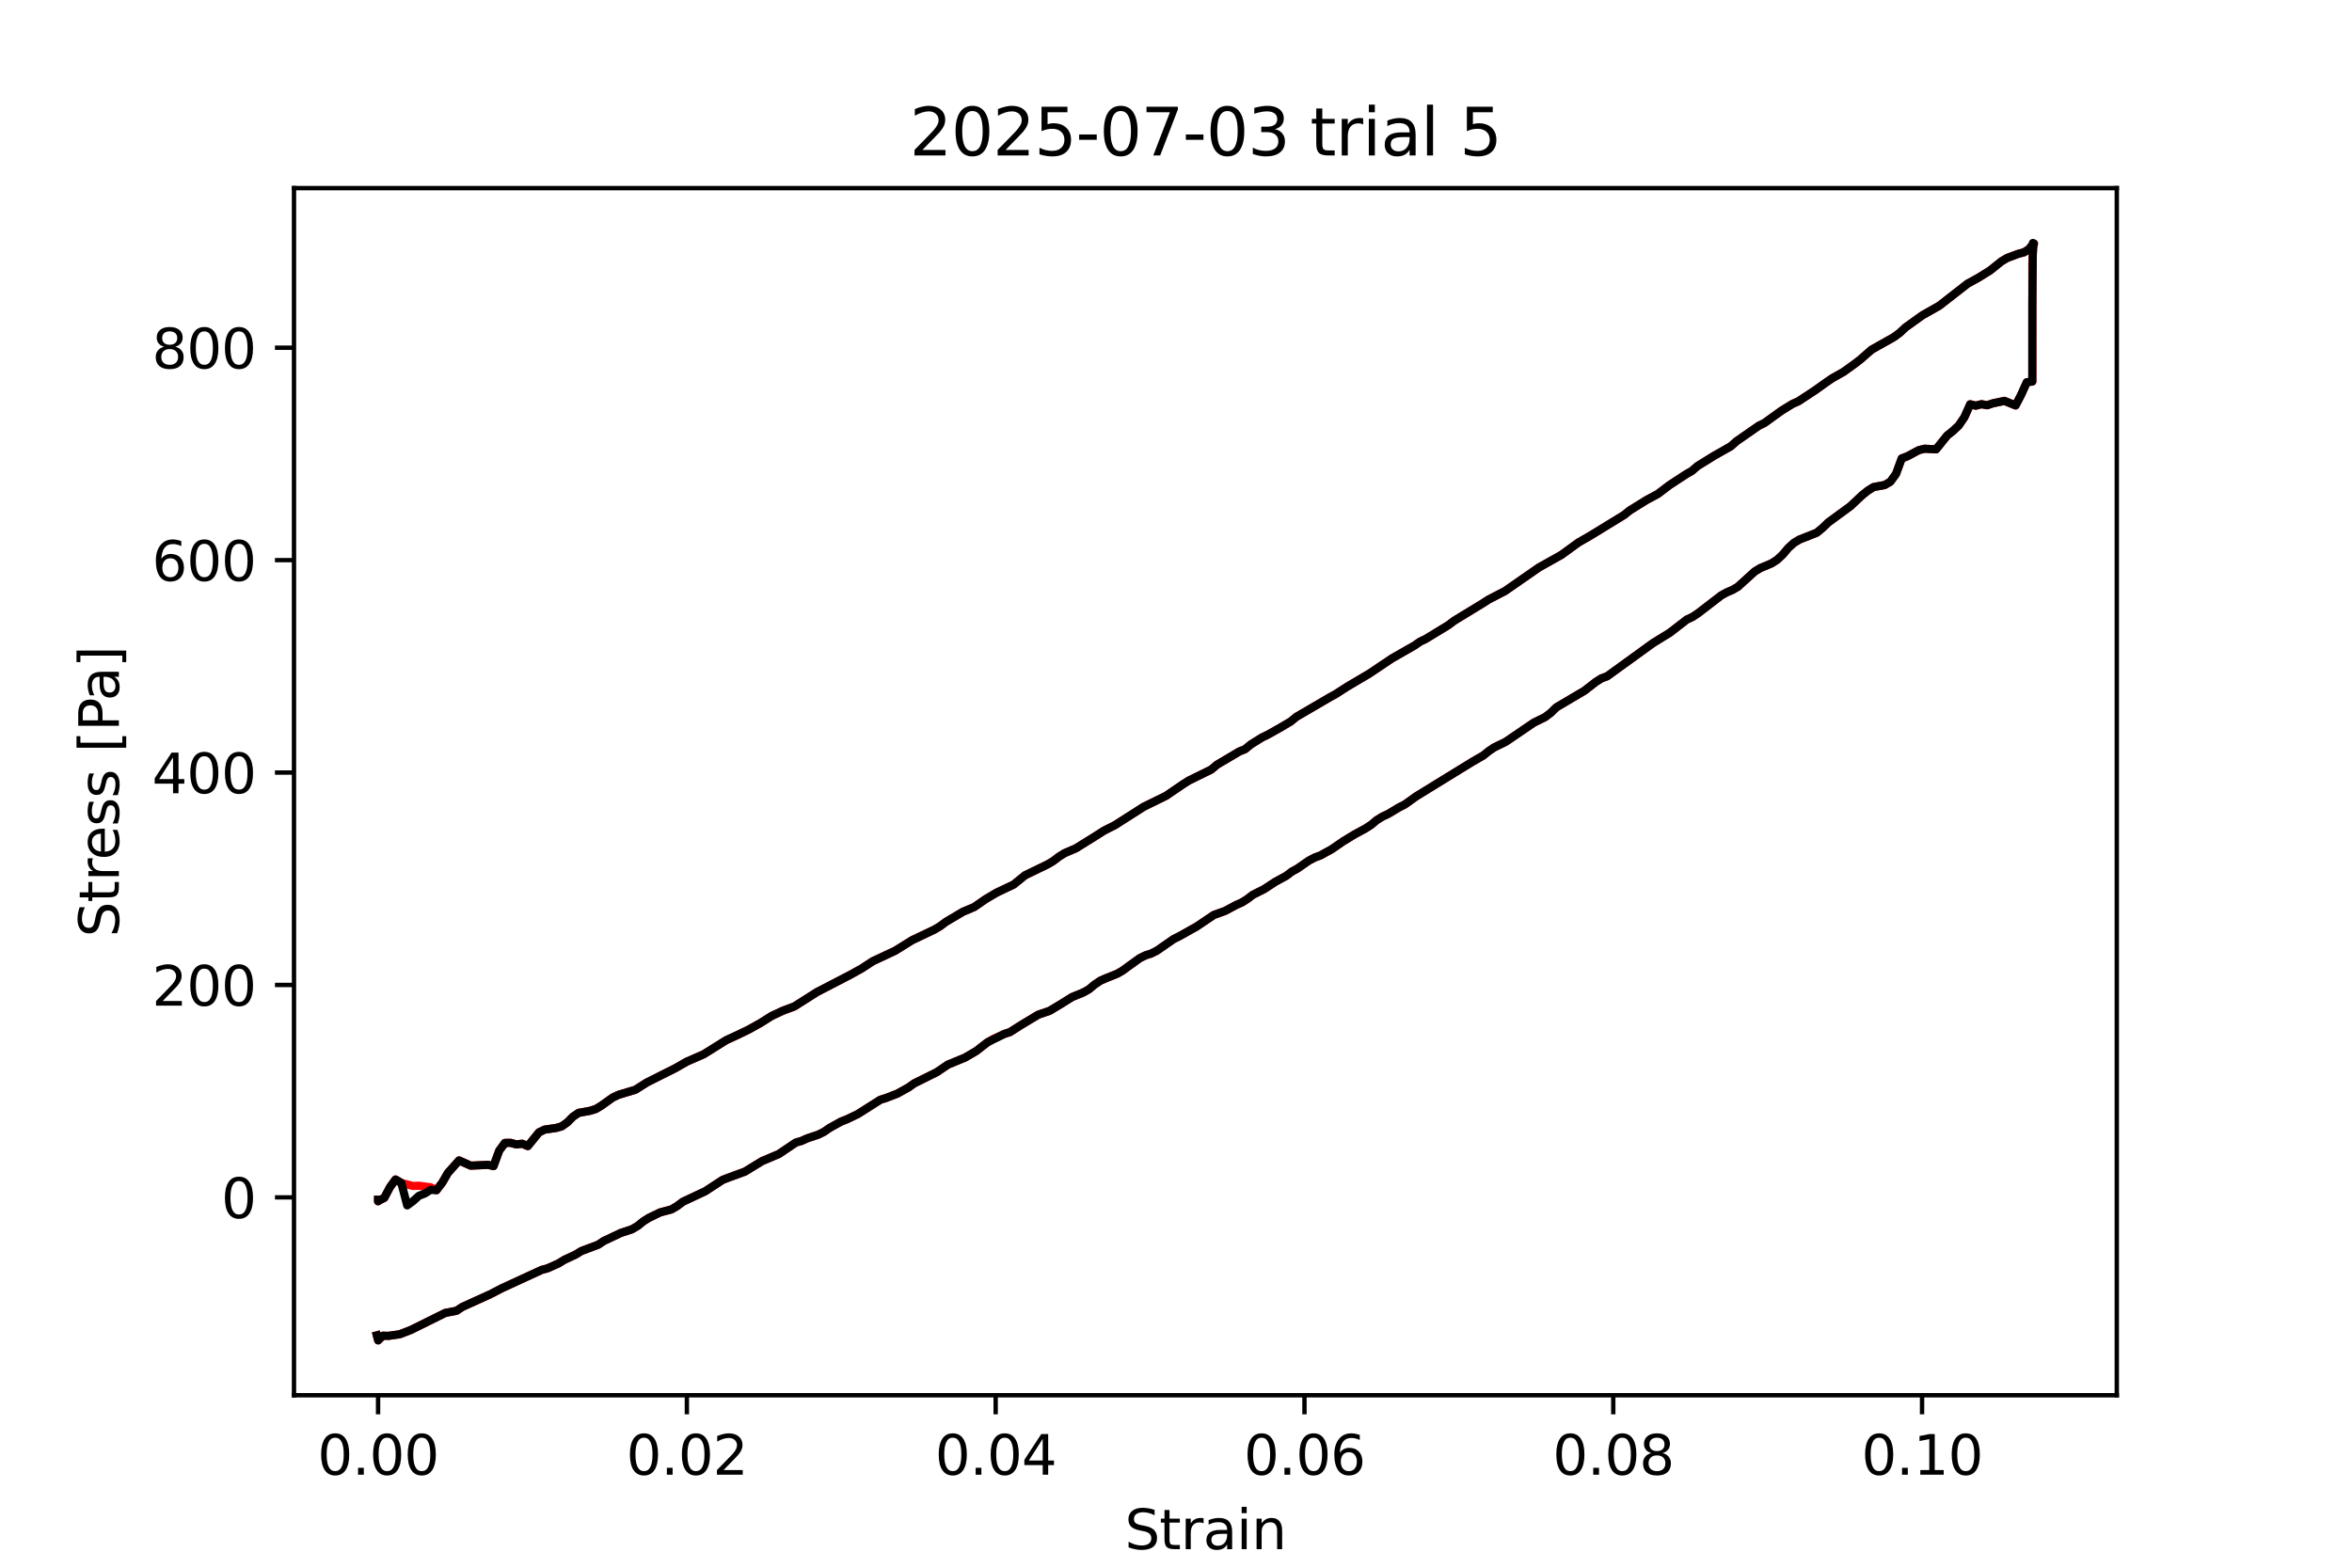 <?xml version="1.0" encoding="utf-8" standalone="no"?>
<!DOCTYPE svg PUBLIC "-//W3C//DTD SVG 1.1//EN"
  "http://www.w3.org/Graphics/SVG/1.1/DTD/svg11.dtd">
<svg xmlns:xlink="http://www.w3.org/1999/xlink" width="432pt" height="288pt" viewBox="0 0 432 288" xmlns="http://www.w3.org/2000/svg" version="1.1">
 <defs>
  <style type="text/css">*{stroke-linejoin: round; stroke-linecap: butt}</style>
 </defs>
 <g id="figure_1">
  <g id="patch_1">
   <path d="M 0 288 
L 432 288 
L 432 0 
L 0 0 
z
" style="fill: #ffffff"/>
  </g>
  <g id="axes_1">
   <g id="patch_2">
    <path d="M 54 256.32 
L 388.8 256.32 
L 388.8 34.56 
L 54 34.56 
z
" style="fill: #ffffff"/>
   </g>
   <g id="matplotlib.axis_1">
    <g id="xtick_1">
     <g id="line2d_1">
      <defs>
       <path id="m491cca9d55" d="M 0 0 
L 0 3.5 
" style="stroke: #000000; stroke-width: 0.8"/>
      </defs>
      <g>
       <use xlink:href="#m491cca9d55" x="69.442" y="256.32" style="stroke: #000000; stroke-width: 0.8"/>
      </g>
     </g>
     <g id="text_1">
      <!-- 0.00 -->
      <g transform="translate(58.309 270.918) scale(0.1 -0.1)">
       <defs>
        <path id="DejaVuSans-30" d="M 2034 4250 
Q 1547 4250 1301 3770 
Q 1056 3291 1056 2328 
Q 1056 1369 1301 889 
Q 1547 409 2034 409 
Q 2525 409 2770 889 
Q 3016 1369 3016 2328 
Q 3016 3291 2770 3770 
Q 2525 4250 2034 4250 
z
M 2034 4750 
Q 2819 4750 3233 4129 
Q 3647 3509 3647 2328 
Q 3647 1150 3233 529 
Q 2819 -91 2034 -91 
Q 1250 -91 836 529 
Q 422 1150 422 2328 
Q 422 3509 836 4129 
Q 1250 4750 2034 4750 
z
" transform="scale(0.016)"/>
        <path id="DejaVuSans-2e" d="M 684 794 
L 1344 794 
L 1344 0 
L 684 0 
L 684 794 
z
" transform="scale(0.016)"/>
       </defs>
       <use xlink:href="#DejaVuSans-30"/>
       <use xlink:href="#DejaVuSans-2e" x="63.623"/>
       <use xlink:href="#DejaVuSans-30" x="95.41"/>
       <use xlink:href="#DejaVuSans-30" x="159.033"/>
      </g>
     </g>
    </g>
    <g id="xtick_2">
     <g id="line2d_2">
      <g>
       <use xlink:href="#m491cca9d55" x="126.16" y="256.32" style="stroke: #000000; stroke-width: 0.8"/>
      </g>
     </g>
     <g id="text_2">
      <!-- 0.02 -->
      <g transform="translate(115.027 270.918) scale(0.1 -0.1)">
       <defs>
        <path id="DejaVuSans-32" d="M 1228 531 
L 3431 531 
L 3431 0 
L 469 0 
L 469 531 
Q 828 903 1448 1529 
Q 2069 2156 2228 2338 
Q 2531 2678 2651 2914 
Q 2772 3150 2772 3378 
Q 2772 3750 2511 3984 
Q 2250 4219 1831 4219 
Q 1534 4219 1204 4116 
Q 875 4013 500 3803 
L 500 4441 
Q 881 4594 1212 4672 
Q 1544 4750 1819 4750 
Q 2544 4750 2975 4387 
Q 3406 4025 3406 3419 
Q 3406 3131 3298 2873 
Q 3191 2616 2906 2266 
Q 2828 2175 2409 1742 
Q 1991 1309 1228 531 
z
" transform="scale(0.016)"/>
       </defs>
       <use xlink:href="#DejaVuSans-30"/>
       <use xlink:href="#DejaVuSans-2e" x="63.623"/>
       <use xlink:href="#DejaVuSans-30" x="95.41"/>
       <use xlink:href="#DejaVuSans-32" x="159.033"/>
      </g>
     </g>
    </g>
    <g id="xtick_3">
     <g id="line2d_3">
      <g>
       <use xlink:href="#m491cca9d55" x="182.878" y="256.32" style="stroke: #000000; stroke-width: 0.8"/>
      </g>
     </g>
     <g id="text_3">
      <!-- 0.04 -->
      <g transform="translate(171.745 270.918) scale(0.1 -0.1)">
       <defs>
        <path id="DejaVuSans-34" d="M 2419 4116 
L 825 1625 
L 2419 1625 
L 2419 4116 
z
M 2253 4666 
L 3047 4666 
L 3047 1625 
L 3713 1625 
L 3713 1100 
L 3047 1100 
L 3047 0 
L 2419 0 
L 2419 1100 
L 313 1100 
L 313 1709 
L 2253 4666 
z
" transform="scale(0.016)"/>
       </defs>
       <use xlink:href="#DejaVuSans-30"/>
       <use xlink:href="#DejaVuSans-2e" x="63.623"/>
       <use xlink:href="#DejaVuSans-30" x="95.41"/>
       <use xlink:href="#DejaVuSans-34" x="159.033"/>
      </g>
     </g>
    </g>
    <g id="xtick_4">
     <g id="line2d_4">
      <g>
       <use xlink:href="#m491cca9d55" x="239.596" y="256.32" style="stroke: #000000; stroke-width: 0.8"/>
      </g>
     </g>
     <g id="text_4">
      <!-- 0.06 -->
      <g transform="translate(228.463 270.918) scale(0.1 -0.1)">
       <defs>
        <path id="DejaVuSans-36" d="M 2113 2584 
Q 1688 2584 1439 2293 
Q 1191 2003 1191 1497 
Q 1191 994 1439 701 
Q 1688 409 2113 409 
Q 2538 409 2786 701 
Q 3034 994 3034 1497 
Q 3034 2003 2786 2293 
Q 2538 2584 2113 2584 
z
M 3366 4563 
L 3366 3988 
Q 3128 4100 2886 4159 
Q 2644 4219 2406 4219 
Q 1781 4219 1451 3797 
Q 1122 3375 1075 2522 
Q 1259 2794 1537 2939 
Q 1816 3084 2150 3084 
Q 2853 3084 3261 2657 
Q 3669 2231 3669 1497 
Q 3669 778 3244 343 
Q 2819 -91 2113 -91 
Q 1303 -91 875 529 
Q 447 1150 447 2328 
Q 447 3434 972 4092 
Q 1497 4750 2381 4750 
Q 2619 4750 2861 4703 
Q 3103 4656 3366 4563 
z
" transform="scale(0.016)"/>
       </defs>
       <use xlink:href="#DejaVuSans-30"/>
       <use xlink:href="#DejaVuSans-2e" x="63.623"/>
       <use xlink:href="#DejaVuSans-30" x="95.41"/>
       <use xlink:href="#DejaVuSans-36" x="159.033"/>
      </g>
     </g>
    </g>
    <g id="xtick_5">
     <g id="line2d_5">
      <g>
       <use xlink:href="#m491cca9d55" x="296.314" y="256.32" style="stroke: #000000; stroke-width: 0.8"/>
      </g>
     </g>
     <g id="text_5">
      <!-- 0.08 -->
      <g transform="translate(285.181 270.918) scale(0.1 -0.1)">
       <defs>
        <path id="DejaVuSans-38" d="M 2034 2216 
Q 1584 2216 1326 1975 
Q 1069 1734 1069 1313 
Q 1069 891 1326 650 
Q 1584 409 2034 409 
Q 2484 409 2743 651 
Q 3003 894 3003 1313 
Q 3003 1734 2745 1975 
Q 2488 2216 2034 2216 
z
M 1403 2484 
Q 997 2584 770 2862 
Q 544 3141 544 3541 
Q 544 4100 942 4425 
Q 1341 4750 2034 4750 
Q 2731 4750 3128 4425 
Q 3525 4100 3525 3541 
Q 3525 3141 3298 2862 
Q 3072 2584 2669 2484 
Q 3125 2378 3379 2068 
Q 3634 1759 3634 1313 
Q 3634 634 3220 271 
Q 2806 -91 2034 -91 
Q 1263 -91 848 271 
Q 434 634 434 1313 
Q 434 1759 690 2068 
Q 947 2378 1403 2484 
z
M 1172 3481 
Q 1172 3119 1398 2916 
Q 1625 2713 2034 2713 
Q 2441 2713 2670 2916 
Q 2900 3119 2900 3481 
Q 2900 3844 2670 4047 
Q 2441 4250 2034 4250 
Q 1625 4250 1398 4047 
Q 1172 3844 1172 3481 
z
" transform="scale(0.016)"/>
       </defs>
       <use xlink:href="#DejaVuSans-30"/>
       <use xlink:href="#DejaVuSans-2e" x="63.623"/>
       <use xlink:href="#DejaVuSans-30" x="95.41"/>
       <use xlink:href="#DejaVuSans-38" x="159.033"/>
      </g>
     </g>
    </g>
    <g id="xtick_6">
     <g id="line2d_6">
      <g>
       <use xlink:href="#m491cca9d55" x="353.032" y="256.32" style="stroke: #000000; stroke-width: 0.8"/>
      </g>
     </g>
     <g id="text_6">
      <!-- 0.10 -->
      <g transform="translate(341.899 270.918) scale(0.1 -0.1)">
       <defs>
        <path id="DejaVuSans-31" d="M 794 531 
L 1825 531 
L 1825 4091 
L 703 3866 
L 703 4441 
L 1819 4666 
L 2450 4666 
L 2450 531 
L 3481 531 
L 3481 0 
L 794 0 
L 794 531 
z
" transform="scale(0.016)"/>
       </defs>
       <use xlink:href="#DejaVuSans-30"/>
       <use xlink:href="#DejaVuSans-2e" x="63.623"/>
       <use xlink:href="#DejaVuSans-31" x="95.41"/>
       <use xlink:href="#DejaVuSans-30" x="159.033"/>
      </g>
     </g>
    </g>
    <g id="text_7">
     <!-- Strain -->
     <g transform="translate(206.588 284.597) scale(0.1 -0.1)">
      <defs>
       <path id="DejaVuSans-53" d="M 3425 4513 
L 3425 3897 
Q 3066 4069 2747 4153 
Q 2428 4238 2131 4238 
Q 1616 4238 1336 4038 
Q 1056 3838 1056 3469 
Q 1056 3159 1242 3001 
Q 1428 2844 1947 2747 
L 2328 2669 
Q 3034 2534 3370 2195 
Q 3706 1856 3706 1288 
Q 3706 609 3251 259 
Q 2797 -91 1919 -91 
Q 1588 -91 1214 -16 
Q 841 59 441 206 
L 441 856 
Q 825 641 1194 531 
Q 1563 422 1919 422 
Q 2459 422 2753 634 
Q 3047 847 3047 1241 
Q 3047 1584 2836 1778 
Q 2625 1972 2144 2069 
L 1759 2144 
Q 1053 2284 737 2584 
Q 422 2884 422 3419 
Q 422 4038 858 4394 
Q 1294 4750 2059 4750 
Q 2388 4750 2728 4690 
Q 3069 4631 3425 4513 
z
" transform="scale(0.016)"/>
       <path id="DejaVuSans-74" d="M 1172 4494 
L 1172 3500 
L 2356 3500 
L 2356 3053 
L 1172 3053 
L 1172 1153 
Q 1172 725 1289 603 
Q 1406 481 1766 481 
L 2356 481 
L 2356 0 
L 1766 0 
Q 1100 0 847 248 
Q 594 497 594 1153 
L 594 3053 
L 172 3053 
L 172 3500 
L 594 3500 
L 594 4494 
L 1172 4494 
z
" transform="scale(0.016)"/>
       <path id="DejaVuSans-72" d="M 2631 2963 
Q 2534 3019 2420 3045 
Q 2306 3072 2169 3072 
Q 1681 3072 1420 2755 
Q 1159 2438 1159 1844 
L 1159 0 
L 581 0 
L 581 3500 
L 1159 3500 
L 1159 2956 
Q 1341 3275 1631 3429 
Q 1922 3584 2338 3584 
Q 2397 3584 2469 3576 
Q 2541 3569 2628 3553 
L 2631 2963 
z
" transform="scale(0.016)"/>
       <path id="DejaVuSans-61" d="M 2194 1759 
Q 1497 1759 1228 1600 
Q 959 1441 959 1056 
Q 959 750 1161 570 
Q 1363 391 1709 391 
Q 2188 391 2477 730 
Q 2766 1069 2766 1631 
L 2766 1759 
L 2194 1759 
z
M 3341 1997 
L 3341 0 
L 2766 0 
L 2766 531 
Q 2569 213 2275 61 
Q 1981 -91 1556 -91 
Q 1019 -91 701 211 
Q 384 513 384 1019 
Q 384 1609 779 1909 
Q 1175 2209 1959 2209 
L 2766 2209 
L 2766 2266 
Q 2766 2663 2505 2880 
Q 2244 3097 1772 3097 
Q 1472 3097 1187 3025 
Q 903 2953 641 2809 
L 641 3341 
Q 956 3463 1253 3523 
Q 1550 3584 1831 3584 
Q 2591 3584 2966 3190 
Q 3341 2797 3341 1997 
z
" transform="scale(0.016)"/>
       <path id="DejaVuSans-69" d="M 603 3500 
L 1178 3500 
L 1178 0 
L 603 0 
L 603 3500 
z
M 603 4863 
L 1178 4863 
L 1178 4134 
L 603 4134 
L 603 4863 
z
" transform="scale(0.016)"/>
       <path id="DejaVuSans-6e" d="M 3513 2113 
L 3513 0 
L 2938 0 
L 2938 2094 
Q 2938 2591 2744 2837 
Q 2550 3084 2163 3084 
Q 1697 3084 1428 2787 
Q 1159 2491 1159 1978 
L 1159 0 
L 581 0 
L 581 3500 
L 1159 3500 
L 1159 2956 
Q 1366 3272 1645 3428 
Q 1925 3584 2291 3584 
Q 2894 3584 3203 3211 
Q 3513 2838 3513 2113 
z
" transform="scale(0.016)"/>
      </defs>
      <use xlink:href="#DejaVuSans-53"/>
      <use xlink:href="#DejaVuSans-74" x="63.477"/>
      <use xlink:href="#DejaVuSans-72" x="102.686"/>
      <use xlink:href="#DejaVuSans-61" x="143.799"/>
      <use xlink:href="#DejaVuSans-69" x="205.078"/>
      <use xlink:href="#DejaVuSans-6e" x="232.861"/>
     </g>
    </g>
   </g>
   <g id="matplotlib.axis_2">
    <g id="ytick_1">
     <g id="line2d_7">
      <defs>
       <path id="m0d628bd623" d="M 0 0 
L -3.5 0 
" style="stroke: #000000; stroke-width: 0.8"/>
      </defs>
      <g>
       <use xlink:href="#m0d628bd623" x="54" y="219.971" style="stroke: #000000; stroke-width: 0.8"/>
      </g>
     </g>
     <g id="text_8">
      <!-- 0 -->
      <g transform="translate(40.638 223.77) scale(0.1 -0.1)">
       <use xlink:href="#DejaVuSans-30"/>
      </g>
     </g>
    </g>
    <g id="ytick_2">
     <g id="line2d_8">
      <g>
       <use xlink:href="#m0d628bd623" x="54" y="180.947" style="stroke: #000000; stroke-width: 0.8"/>
      </g>
     </g>
     <g id="text_9">
      <!-- 200 -->
      <g transform="translate(27.913 184.747) scale(0.1 -0.1)">
       <use xlink:href="#DejaVuSans-32"/>
       <use xlink:href="#DejaVuSans-30" x="63.623"/>
       <use xlink:href="#DejaVuSans-30" x="127.246"/>
      </g>
     </g>
    </g>
    <g id="ytick_3">
     <g id="line2d_9">
      <g>
       <use xlink:href="#m0d628bd623" x="54" y="141.924" style="stroke: #000000; stroke-width: 0.8"/>
      </g>
     </g>
     <g id="text_10">
      <!-- 400 -->
      <g transform="translate(27.913 145.723) scale(0.1 -0.1)">
       <use xlink:href="#DejaVuSans-34"/>
       <use xlink:href="#DejaVuSans-30" x="63.623"/>
       <use xlink:href="#DejaVuSans-30" x="127.246"/>
      </g>
     </g>
    </g>
    <g id="ytick_4">
     <g id="line2d_10">
      <g>
       <use xlink:href="#m0d628bd623" x="54" y="102.9" style="stroke: #000000; stroke-width: 0.8"/>
      </g>
     </g>
     <g id="text_11">
      <!-- 600 -->
      <g transform="translate(27.913 106.699) scale(0.1 -0.1)">
       <use xlink:href="#DejaVuSans-36"/>
       <use xlink:href="#DejaVuSans-30" x="63.623"/>
       <use xlink:href="#DejaVuSans-30" x="127.246"/>
      </g>
     </g>
    </g>
    <g id="ytick_5">
     <g id="line2d_11">
      <g>
       <use xlink:href="#m0d628bd623" x="54" y="63.876" style="stroke: #000000; stroke-width: 0.8"/>
      </g>
     </g>
     <g id="text_12">
      <!-- 800 -->
      <g transform="translate(27.913 67.675) scale(0.1 -0.1)">
       <use xlink:href="#DejaVuSans-38"/>
       <use xlink:href="#DejaVuSans-30" x="63.623"/>
       <use xlink:href="#DejaVuSans-30" x="127.246"/>
      </g>
     </g>
    </g>
    <g id="text_13">
     <!-- Stress [Pa] -->
     <g transform="translate(21.833 172.148) rotate(-90) scale(0.1 -0.1)">
      <defs>
       <path id="DejaVuSans-65" d="M 3597 1894 
L 3597 1613 
L 953 1613 
Q 991 1019 1311 708 
Q 1631 397 2203 397 
Q 2534 397 2845 478 
Q 3156 559 3463 722 
L 3463 178 
Q 3153 47 2828 -22 
Q 2503 -91 2169 -91 
Q 1331 -91 842 396 
Q 353 884 353 1716 
Q 353 2575 817 3079 
Q 1281 3584 2069 3584 
Q 2775 3584 3186 3129 
Q 3597 2675 3597 1894 
z
M 3022 2063 
Q 3016 2534 2758 2815 
Q 2500 3097 2075 3097 
Q 1594 3097 1305 2825 
Q 1016 2553 972 2059 
L 3022 2063 
z
" transform="scale(0.016)"/>
       <path id="DejaVuSans-73" d="M 2834 3397 
L 2834 2853 
Q 2591 2978 2328 3040 
Q 2066 3103 1784 3103 
Q 1356 3103 1142 2972 
Q 928 2841 928 2578 
Q 928 2378 1081 2264 
Q 1234 2150 1697 2047 
L 1894 2003 
Q 2506 1872 2764 1633 
Q 3022 1394 3022 966 
Q 3022 478 2636 193 
Q 2250 -91 1575 -91 
Q 1294 -91 989 -36 
Q 684 19 347 128 
L 347 722 
Q 666 556 975 473 
Q 1284 391 1588 391 
Q 1994 391 2212 530 
Q 2431 669 2431 922 
Q 2431 1156 2273 1281 
Q 2116 1406 1581 1522 
L 1381 1569 
Q 847 1681 609 1914 
Q 372 2147 372 2553 
Q 372 3047 722 3315 
Q 1072 3584 1716 3584 
Q 2034 3584 2315 3537 
Q 2597 3491 2834 3397 
z
" transform="scale(0.016)"/>
       <path id="DejaVuSans-20" transform="scale(0.016)"/>
       <path id="DejaVuSans-5b" d="M 550 4863 
L 1875 4863 
L 1875 4416 
L 1125 4416 
L 1125 -397 
L 1875 -397 
L 1875 -844 
L 550 -844 
L 550 4863 
z
" transform="scale(0.016)"/>
       <path id="DejaVuSans-50" d="M 1259 4147 
L 1259 2394 
L 2053 2394 
Q 2494 2394 2734 2622 
Q 2975 2850 2975 3272 
Q 2975 3691 2734 3919 
Q 2494 4147 2053 4147 
L 1259 4147 
z
M 628 4666 
L 2053 4666 
Q 2838 4666 3239 4311 
Q 3641 3956 3641 3272 
Q 3641 2581 3239 2228 
Q 2838 1875 2053 1875 
L 1259 1875 
L 1259 0 
L 628 0 
L 628 4666 
z
" transform="scale(0.016)"/>
       <path id="DejaVuSans-5d" d="M 1947 4863 
L 1947 -844 
L 622 -844 
L 622 -397 
L 1369 -397 
L 1369 4416 
L 622 4416 
L 622 4863 
L 1947 4863 
z
" transform="scale(0.016)"/>
      </defs>
      <use xlink:href="#DejaVuSans-53"/>
      <use xlink:href="#DejaVuSans-74" x="63.477"/>
      <use xlink:href="#DejaVuSans-72" x="102.686"/>
      <use xlink:href="#DejaVuSans-65" x="141.549"/>
      <use xlink:href="#DejaVuSans-73" x="203.072"/>
      <use xlink:href="#DejaVuSans-73" x="255.172"/>
      <use xlink:href="#DejaVuSans-20" x="307.271"/>
      <use xlink:href="#DejaVuSans-5b" x="339.059"/>
      <use xlink:href="#DejaVuSans-50" x="378.072"/>
      <use xlink:href="#DejaVuSans-61" x="433.875"/>
      <use xlink:href="#DejaVuSans-5d" x="495.154"/>
     </g>
    </g>
   </g>
   <g id="line2d_12">
    <path d="M 69.442 220.406 
L 69.439 220.681 
L 69.568 220.572 
L 70.583 220.059 
L 71.612 218.116 
L 72.651 216.687 
L 73.716 217.32 
L 75.852 217.872 
L 76.945 217.832 
L 79.1 218.105 
L 80.164 218.652 
L 81.22 217.282 
L 82.264 215.48 
L 84.312 213.183 
L 86.457 214.143 
L 89.626 213.995 
L 90.648 214.225 
L 91.691 211.386 
L 92.743 209.962 
L 93.787 209.953 
L 94.842 210.244 
L 95.899 210.111 
L 96.95 210.545 
L 99.006 208.019 
L 100.034 207.523 
L 102.135 207.22 
L 103.164 206.929 
L 104.224 206.176 
L 105.259 205.129 
L 106.289 204.441 
L 108.381 204.065 
L 109.428 203.737 
L 110.442 203.132 
L 112.548 201.626 
L 113.581 201.137 
L 116.716 200.192 
L 118.812 198.862 
L 124.042 196.237 
L 126.132 195.042 
L 129.239 193.685 
L 133.38 191.097 
L 135.416 190.159 
L 137.532 189.136 
L 139.65 187.954 
L 141.733 186.641 
L 143.803 185.675 
L 145.887 184.899 
L 150.052 182.258 
L 156.201 179.069 
L 158.281 177.914 
L 160.311 176.586 
L 164.426 174.658 
L 167.524 172.73 
L 171.639 170.769 
L 172.697 170.135 
L 173.737 169.357 
L 176.864 167.508 
L 178.935 166.631 
L 181.006 165.198 
L 183.059 163.983 
L 186.175 162.504 
L 188.271 160.804 
L 192.431 158.786 
L 193.463 158.172 
L 194.492 157.386 
L 195.547 156.729 
L 197.599 155.85 
L 200.717 153.912 
L 202.786 152.598 
L 204.817 151.567 
L 210.058 148.221 
L 214.182 146.195 
L 217.312 144.061 
L 218.359 143.397 
L 222.461 141.385 
L 223.504 140.503 
L 227.653 138.047 
L 228.67 137.647 
L 229.725 136.778 
L 231.797 135.482 
L 232.857 134.971 
L 234.963 133.792 
L 237.05 132.559 
L 238.105 131.697 
L 244.291 128.078 
L 245.336 127.505 
L 247.431 126.157 
L 251.523 123.737 
L 255.666 120.956 
L 259.802 118.59 
L 260.849 117.867 
L 261.911 117.355 
L 266.039 114.836 
L 267.081 114.044 
L 272.322 110.849 
L 273.378 110.166 
L 276.447 108.57 
L 282.65 104.261 
L 286.792 101.936 
L 289.932 99.655 
L 292.045 98.444 
L 298.306 94.607 
L 299.356 93.766 
L 302.441 91.852 
L 304.518 90.731 
L 306.618 89.135 
L 309.728 87.101 
L 310.751 86.518 
L 311.766 85.635 
L 314.832 83.731 
L 317.889 81.999 
L 318.945 81.068 
L 323.054 78.21 
L 324.078 77.713 
L 327.209 75.451 
L 329.262 74.187 
L 330.291 73.738 
L 333.406 71.692 
L 335.511 70.186 
L 336.527 69.493 
L 338.578 68.337 
L 340.646 66.855 
L 341.682 66.054 
L 343.756 64.242 
L 347.87 61.927 
L 348.933 61.139 
L 349.978 60.162 
L 353.073 57.935 
L 356.205 56.161 
L 361.378 52.125 
L 363.46 50.975 
L 365.544 49.673 
L 367.612 48.015 
L 368.661 47.391 
L 370.717 46.626 
L 371.746 46.358 
L 372.77 45.711 
L 373.028 45.293 
L 373.582 44.739 
L 373.387 46.496 
L 373.287 48.388 
L 373.287 66.582 
L 373.289 66.341 
L 373.288 66.274 
L 373.283 70.083 
L 372.262 70.228 
L 371.248 72.489 
L 370.209 74.483 
L 368.156 73.646 
L 366.032 74.096 
L 364.985 74.446 
L 363.951 74.254 
L 362.892 74.525 
L 361.872 74.269 
L 360.816 76.629 
L 359.763 78.178 
L 358.692 79.181 
L 357.65 80.001 
L 355.607 82.546 
L 353.529 82.436 
L 352.449 82.692 
L 350.319 83.833 
L 349.291 84.219 
L 348.251 87.058 
L 347.199 88.506 
L 346.175 89.1 
L 344.116 89.48 
L 343.056 90.147 
L 341.994 91.001 
L 339.911 92.967 
L 335.796 95.981 
L 334.739 97.002 
L 333.677 97.873 
L 330.528 99.112 
L 329.502 99.727 
L 328.484 100.643 
L 327.445 101.878 
L 326.405 102.848 
L 325.353 103.516 
L 323.308 104.369 
L 322.278 105.004 
L 319.201 107.798 
L 318.188 108.385 
L 317.159 108.821 
L 316.137 109.389 
L 311.923 112.635 
L 310.866 113.338 
L 309.818 113.826 
L 306.711 116.228 
L 303.613 118.14 
L 295.198 124.231 
L 294.165 124.614 
L 293.143 125.251 
L 291.031 126.889 
L 285.867 129.94 
L 284.835 130.951 
L 283.78 131.748 
L 281.719 132.762 
L 276.541 136.29 
L 274.483 137.286 
L 273.463 137.968 
L 272.445 138.788 
L 270.4 139.97 
L 260.121 146.295 
L 258.021 147.796 
L 257.003 148.311 
L 254.959 149.534 
L 253.946 149.999 
L 252.9 150.647 
L 251.862 151.509 
L 250.804 152.198 
L 248.771 153.302 
L 246.679 154.578 
L 244.579 156.023 
L 242.504 157.162 
L 241.466 157.545 
L 240.406 158.104 
L 238.302 159.563 
L 237.285 160.118 
L 236.259 160.894 
L 234.199 162.023 
L 232.171 163.351 
L 230.122 164.378 
L 229.104 165.157 
L 228.084 165.798 
L 227.061 166.25 
L 225.003 167.353 
L 222.943 168.091 
L 219.784 170.217 
L 216.62 171.992 
L 215.575 172.51 
L 212.488 174.65 
L 211.44 175.174 
L 210.384 175.512 
L 209.348 176.028 
L 207.257 177.531 
L 206.215 178.295 
L 205.199 178.887 
L 203.122 179.715 
L 202.102 180.166 
L 201.052 180.869 
L 200.006 181.747 
L 198.985 182.321 
L 196.908 183.171 
L 194.839 184.467 
L 192.763 185.708 
L 190.696 186.413 
L 187.577 188.29 
L 185.51 189.606 
L 184.493 189.934 
L 182.411 190.888 
L 181.37 191.487 
L 179.298 193.094 
L 177.244 194.291 
L 174.115 195.579 
L 172.043 196.979 
L 167.932 199.017 
L 166.875 199.77 
L 164.786 200.925 
L 162.717 201.722 
L 161.702 202.035 
L 157.547 204.669 
L 155.516 205.641 
L 154.46 206.053 
L 152.376 207.214 
L 151.338 207.931 
L 150.285 208.455 
L 148.236 209.135 
L 147.207 209.608 
L 146.188 209.891 
L 143.054 212.002 
L 139.976 213.306 
L 136.818 215.24 
L 133.723 216.372 
L 132.71 216.769 
L 129.553 218.834 
L 125.414 220.78 
L 124.379 221.562 
L 123.322 222.184 
L 121.251 222.732 
L 119.19 223.729 
L 118.156 224.376 
L 117.115 225.221 
L 116.095 225.818 
L 114 226.516 
L 110.901 227.981 
L 109.863 228.671 
L 106.793 229.819 
L 105.739 230.468 
L 103.643 231.449 
L 102.584 232.106 
L 100.516 233.022 
L 99.48 233.299 
L 92.178 236.664 
L 90.063 237.762 
L 84.907 240.101 
L 83.855 240.799 
L 81.78 241.198 
L 75.511 244.306 
L 73.415 245.117 
L 71.351 245.411 
L 70.318 245.388 
L 69.498 246.176 
L 69.46 246.24 
L 69.219 245.322 
L 69.219 245.322 
" clip-path="url(#p1cdf5f0656)" style="fill: none; stroke: #ff0000; stroke-width: 1.5; stroke-linecap: square"/>
   </g>
   <g id="line2d_13">
    <path d="M 69.442 220.406 
L 69.439 220.681 
L 69.568 220.572 
L 70.583 220.059 
L 71.612 218.116 
L 72.651 216.687 
L 73.716 217.32 
L 74.788 221.443 
L 75.852 220.668 
L 76.945 219.68 
L 78.04 219.254 
L 79.1 218.578 
L 80.164 218.656 
L 81.22 217.282 
L 82.264 215.48 
L 84.312 213.183 
L 86.457 214.143 
L 89.626 213.995 
L 90.648 214.225 
L 91.691 211.386 
L 92.743 209.962 
L 93.787 209.953 
L 94.842 210.244 
L 95.899 210.111 
L 96.95 210.545 
L 99.006 208.019 
L 100.034 207.523 
L 102.135 207.22 
L 103.164 206.929 
L 104.224 206.176 
L 105.259 205.129 
L 106.289 204.441 
L 108.381 204.065 
L 109.428 203.737 
L 110.442 203.132 
L 112.548 201.626 
L 113.581 201.137 
L 116.716 200.192 
L 118.812 198.862 
L 124.042 196.237 
L 126.132 195.042 
L 129.239 193.685 
L 133.38 191.097 
L 135.416 190.159 
L 137.532 189.136 
L 139.65 187.954 
L 141.733 186.641 
L 143.803 185.675 
L 145.887 184.899 
L 150.052 182.258 
L 156.201 179.069 
L 158.281 177.914 
L 160.311 176.586 
L 164.426 174.658 
L 167.524 172.73 
L 171.639 170.769 
L 172.697 170.135 
L 173.737 169.357 
L 176.864 167.508 
L 178.935 166.631 
L 181.006 165.198 
L 183.059 163.983 
L 186.175 162.504 
L 188.271 160.804 
L 192.431 158.786 
L 193.463 158.172 
L 194.492 157.386 
L 195.547 156.729 
L 197.599 155.85 
L 200.717 153.912 
L 202.786 152.598 
L 204.817 151.567 
L 210.058 148.221 
L 214.182 146.195 
L 217.312 144.061 
L 218.359 143.397 
L 222.461 141.385 
L 223.504 140.503 
L 227.653 138.047 
L 228.67 137.647 
L 229.725 136.778 
L 231.797 135.482 
L 232.857 134.971 
L 234.963 133.792 
L 237.05 132.559 
L 238.105 131.697 
L 244.291 128.078 
L 245.336 127.505 
L 247.431 126.157 
L 251.523 123.737 
L 255.666 120.956 
L 259.802 118.59 
L 260.849 117.867 
L 261.911 117.355 
L 266.039 114.836 
L 267.081 114.044 
L 272.322 110.849 
L 273.378 110.166 
L 276.447 108.57 
L 282.65 104.261 
L 286.792 101.936 
L 289.932 99.655 
L 292.045 98.444 
L 298.306 94.607 
L 299.356 93.766 
L 302.441 91.852 
L 304.518 90.731 
L 306.618 89.135 
L 309.728 87.101 
L 310.751 86.518 
L 311.766 85.635 
L 314.832 83.731 
L 317.889 81.999 
L 318.945 81.068 
L 323.054 78.21 
L 324.078 77.713 
L 327.209 75.451 
L 329.262 74.187 
L 330.291 73.738 
L 333.406 71.692 
L 335.511 70.186 
L 336.527 69.493 
L 338.578 68.337 
L 340.646 66.855 
L 341.682 66.054 
L 343.756 64.242 
L 347.87 61.927 
L 348.933 61.139 
L 349.978 60.162 
L 353.073 57.935 
L 356.205 56.161 
L 361.378 52.125 
L 363.46 50.975 
L 365.544 49.673 
L 367.612 48.015 
L 368.661 47.391 
L 370.717 46.626 
L 371.746 46.358 
L 372.77 45.711 
L 373.028 45.293 
L 373.582 44.739 
L 373.529 44.88 
L 373.451 45.06 
L 373.387 44.64 
L 373.289 55.978 
L 373.29 55.941 
L 373.283 70.083 
L 372.262 70.228 
L 371.248 72.489 
L 370.209 74.483 
L 368.156 73.646 
L 366.032 74.096 
L 364.985 74.446 
L 363.951 74.254 
L 362.892 74.525 
L 361.872 74.269 
L 360.816 76.629 
L 359.763 78.178 
L 358.692 79.181 
L 357.65 80.001 
L 355.607 82.546 
L 353.529 82.436 
L 352.449 82.692 
L 350.319 83.833 
L 349.291 84.219 
L 348.251 87.058 
L 347.199 88.506 
L 346.175 89.1 
L 344.116 89.48 
L 343.056 90.147 
L 341.994 91.001 
L 339.911 92.967 
L 335.796 95.981 
L 334.739 97.002 
L 333.677 97.873 
L 330.528 99.112 
L 329.502 99.727 
L 328.484 100.643 
L 327.445 101.878 
L 326.405 102.848 
L 325.353 103.516 
L 323.308 104.369 
L 322.278 105.004 
L 319.201 107.798 
L 318.188 108.385 
L 317.159 108.821 
L 316.137 109.389 
L 311.923 112.635 
L 310.866 113.338 
L 309.818 113.826 
L 306.711 116.228 
L 303.613 118.14 
L 295.198 124.231 
L 294.165 124.614 
L 293.143 125.251 
L 291.031 126.889 
L 285.867 129.94 
L 284.835 130.951 
L 283.78 131.748 
L 281.719 132.762 
L 276.541 136.29 
L 274.483 137.286 
L 273.463 137.968 
L 272.445 138.788 
L 270.4 139.97 
L 260.121 146.295 
L 258.021 147.796 
L 257.003 148.311 
L 254.959 149.534 
L 253.946 149.999 
L 252.9 150.647 
L 251.862 151.509 
L 250.804 152.198 
L 248.771 153.302 
L 246.679 154.578 
L 244.579 156.023 
L 242.504 157.162 
L 241.466 157.545 
L 240.406 158.104 
L 238.302 159.563 
L 237.285 160.118 
L 236.259 160.894 
L 234.199 162.023 
L 232.171 163.351 
L 230.122 164.378 
L 229.104 165.157 
L 228.084 165.798 
L 227.061 166.25 
L 225.003 167.353 
L 222.943 168.091 
L 219.784 170.217 
L 216.62 171.992 
L 215.575 172.51 
L 212.488 174.65 
L 211.44 175.174 
L 210.384 175.512 
L 209.348 176.028 
L 207.257 177.531 
L 206.215 178.295 
L 205.199 178.887 
L 203.122 179.715 
L 202.102 180.166 
L 201.052 180.869 
L 200.006 181.747 
L 198.985 182.321 
L 196.908 183.171 
L 194.839 184.467 
L 192.763 185.708 
L 190.696 186.413 
L 187.577 188.29 
L 185.51 189.606 
L 184.493 189.934 
L 182.411 190.956 
L 181.37 191.487 
L 179.298 193.094 
L 177.244 194.291 
L 174.115 195.579 
L 172.043 196.979 
L 167.932 199.017 
L 166.875 199.77 
L 164.786 200.925 
L 162.717 201.722 
L 161.702 202.035 
L 157.547 204.669 
L 155.516 205.641 
L 154.46 206.053 
L 152.376 207.214 
L 151.338 207.931 
L 150.285 208.455 
L 148.236 209.135 
L 147.207 209.608 
L 146.188 209.891 
L 143.054 212.002 
L 139.976 213.306 
L 136.818 215.24 
L 133.723 216.372 
L 132.71 216.769 
L 129.553 218.834 
L 125.414 220.78 
L 124.379 221.562 
L 123.322 222.184 
L 121.251 222.732 
L 119.19 223.729 
L 118.156 224.376 
L 117.115 225.221 
L 116.095 225.818 
L 114 226.516 
L 110.901 227.981 
L 109.863 228.671 
L 106.793 229.819 
L 105.739 230.468 
L 103.643 231.449 
L 102.584 232.106 
L 100.516 233.022 
L 99.48 233.299 
L 92.178 236.664 
L 90.063 237.762 
L 84.907 240.101 
L 83.855 240.799 
L 81.78 241.198 
L 75.511 244.306 
L 73.415 245.117 
L 71.351 245.411 
L 70.318 245.388 
L 69.498 246.176 
L 69.46 246.24 
L 69.219 245.322 
L 69.219 245.322 
" clip-path="url(#p1cdf5f0656)" style="fill: none; stroke: #000000; stroke-width: 1.5; stroke-linecap: square"/>
   </g>
   <g id="patch_3">
    <path d="M 54 256.32 
L 54 34.56 
" style="fill: none; stroke: #000000; stroke-width: 0.8; stroke-linejoin: miter; stroke-linecap: square"/>
   </g>
   <g id="patch_4">
    <path d="M 388.8 256.32 
L 388.8 34.56 
" style="fill: none; stroke: #000000; stroke-width: 0.8; stroke-linejoin: miter; stroke-linecap: square"/>
   </g>
   <g id="patch_5">
    <path d="M 54 256.32 
L 388.8 256.32 
" style="fill: none; stroke: #000000; stroke-width: 0.8; stroke-linejoin: miter; stroke-linecap: square"/>
   </g>
   <g id="patch_6">
    <path d="M 54 34.56 
L 388.8 34.56 
" style="fill: none; stroke: #000000; stroke-width: 0.8; stroke-linejoin: miter; stroke-linecap: square"/>
   </g>
   <g id="text_14">
    <!-- 2025-07-03 trial 5 -->
    <g transform="translate(167.07 28.56) scale(0.12 -0.12)">
     <defs>
      <path id="DejaVuSans-35" d="M 691 4666 
L 3169 4666 
L 3169 4134 
L 1269 4134 
L 1269 2991 
Q 1406 3038 1543 3061 
Q 1681 3084 1819 3084 
Q 2600 3084 3056 2656 
Q 3513 2228 3513 1497 
Q 3513 744 3044 326 
Q 2575 -91 1722 -91 
Q 1428 -91 1123 -41 
Q 819 9 494 109 
L 494 744 
Q 775 591 1075 516 
Q 1375 441 1709 441 
Q 2250 441 2565 725 
Q 2881 1009 2881 1497 
Q 2881 1984 2565 2268 
Q 2250 2553 1709 2553 
Q 1456 2553 1204 2497 
Q 953 2441 691 2322 
L 691 4666 
z
" transform="scale(0.016)"/>
      <path id="DejaVuSans-2d" d="M 313 2009 
L 1997 2009 
L 1997 1497 
L 313 1497 
L 313 2009 
z
" transform="scale(0.016)"/>
      <path id="DejaVuSans-37" d="M 525 4666 
L 3525 4666 
L 3525 4397 
L 1831 0 
L 1172 0 
L 2766 4134 
L 525 4134 
L 525 4666 
z
" transform="scale(0.016)"/>
      <path id="DejaVuSans-33" d="M 2597 2516 
Q 3050 2419 3304 2112 
Q 3559 1806 3559 1356 
Q 3559 666 3084 287 
Q 2609 -91 1734 -91 
Q 1441 -91 1130 -33 
Q 819 25 488 141 
L 488 750 
Q 750 597 1062 519 
Q 1375 441 1716 441 
Q 2309 441 2620 675 
Q 2931 909 2931 1356 
Q 2931 1769 2642 2001 
Q 2353 2234 1838 2234 
L 1294 2234 
L 1294 2753 
L 1863 2753 
Q 2328 2753 2575 2939 
Q 2822 3125 2822 3475 
Q 2822 3834 2567 4026 
Q 2313 4219 1838 4219 
Q 1578 4219 1281 4162 
Q 984 4106 628 3988 
L 628 4550 
Q 988 4650 1302 4700 
Q 1616 4750 1894 4750 
Q 2613 4750 3031 4423 
Q 3450 4097 3450 3541 
Q 3450 3153 3228 2886 
Q 3006 2619 2597 2516 
z
" transform="scale(0.016)"/>
      <path id="DejaVuSans-6c" d="M 603 4863 
L 1178 4863 
L 1178 0 
L 603 0 
L 603 4863 
z
" transform="scale(0.016)"/>
     </defs>
     <use xlink:href="#DejaVuSans-32"/>
     <use xlink:href="#DejaVuSans-30" x="63.623"/>
     <use xlink:href="#DejaVuSans-32" x="127.246"/>
     <use xlink:href="#DejaVuSans-35" x="190.869"/>
     <use xlink:href="#DejaVuSans-2d" x="254.492"/>
     <use xlink:href="#DejaVuSans-30" x="290.576"/>
     <use xlink:href="#DejaVuSans-37" x="354.199"/>
     <use xlink:href="#DejaVuSans-2d" x="417.822"/>
     <use xlink:href="#DejaVuSans-30" x="453.906"/>
     <use xlink:href="#DejaVuSans-33" x="517.529"/>
     <use xlink:href="#DejaVuSans-20" x="581.152"/>
     <use xlink:href="#DejaVuSans-74" x="612.939"/>
     <use xlink:href="#DejaVuSans-72" x="652.148"/>
     <use xlink:href="#DejaVuSans-69" x="693.262"/>
     <use xlink:href="#DejaVuSans-61" x="721.045"/>
     <use xlink:href="#DejaVuSans-6c" x="782.324"/>
     <use xlink:href="#DejaVuSans-20" x="810.107"/>
     <use xlink:href="#DejaVuSans-35" x="841.895"/>
    </g>
   </g>
  </g>
 </g>
 <defs>
  <clipPath id="p1cdf5f0656">
   <rect x="54" y="34.56" width="334.8" height="221.76"/>
  </clipPath>
 </defs>
</svg>
